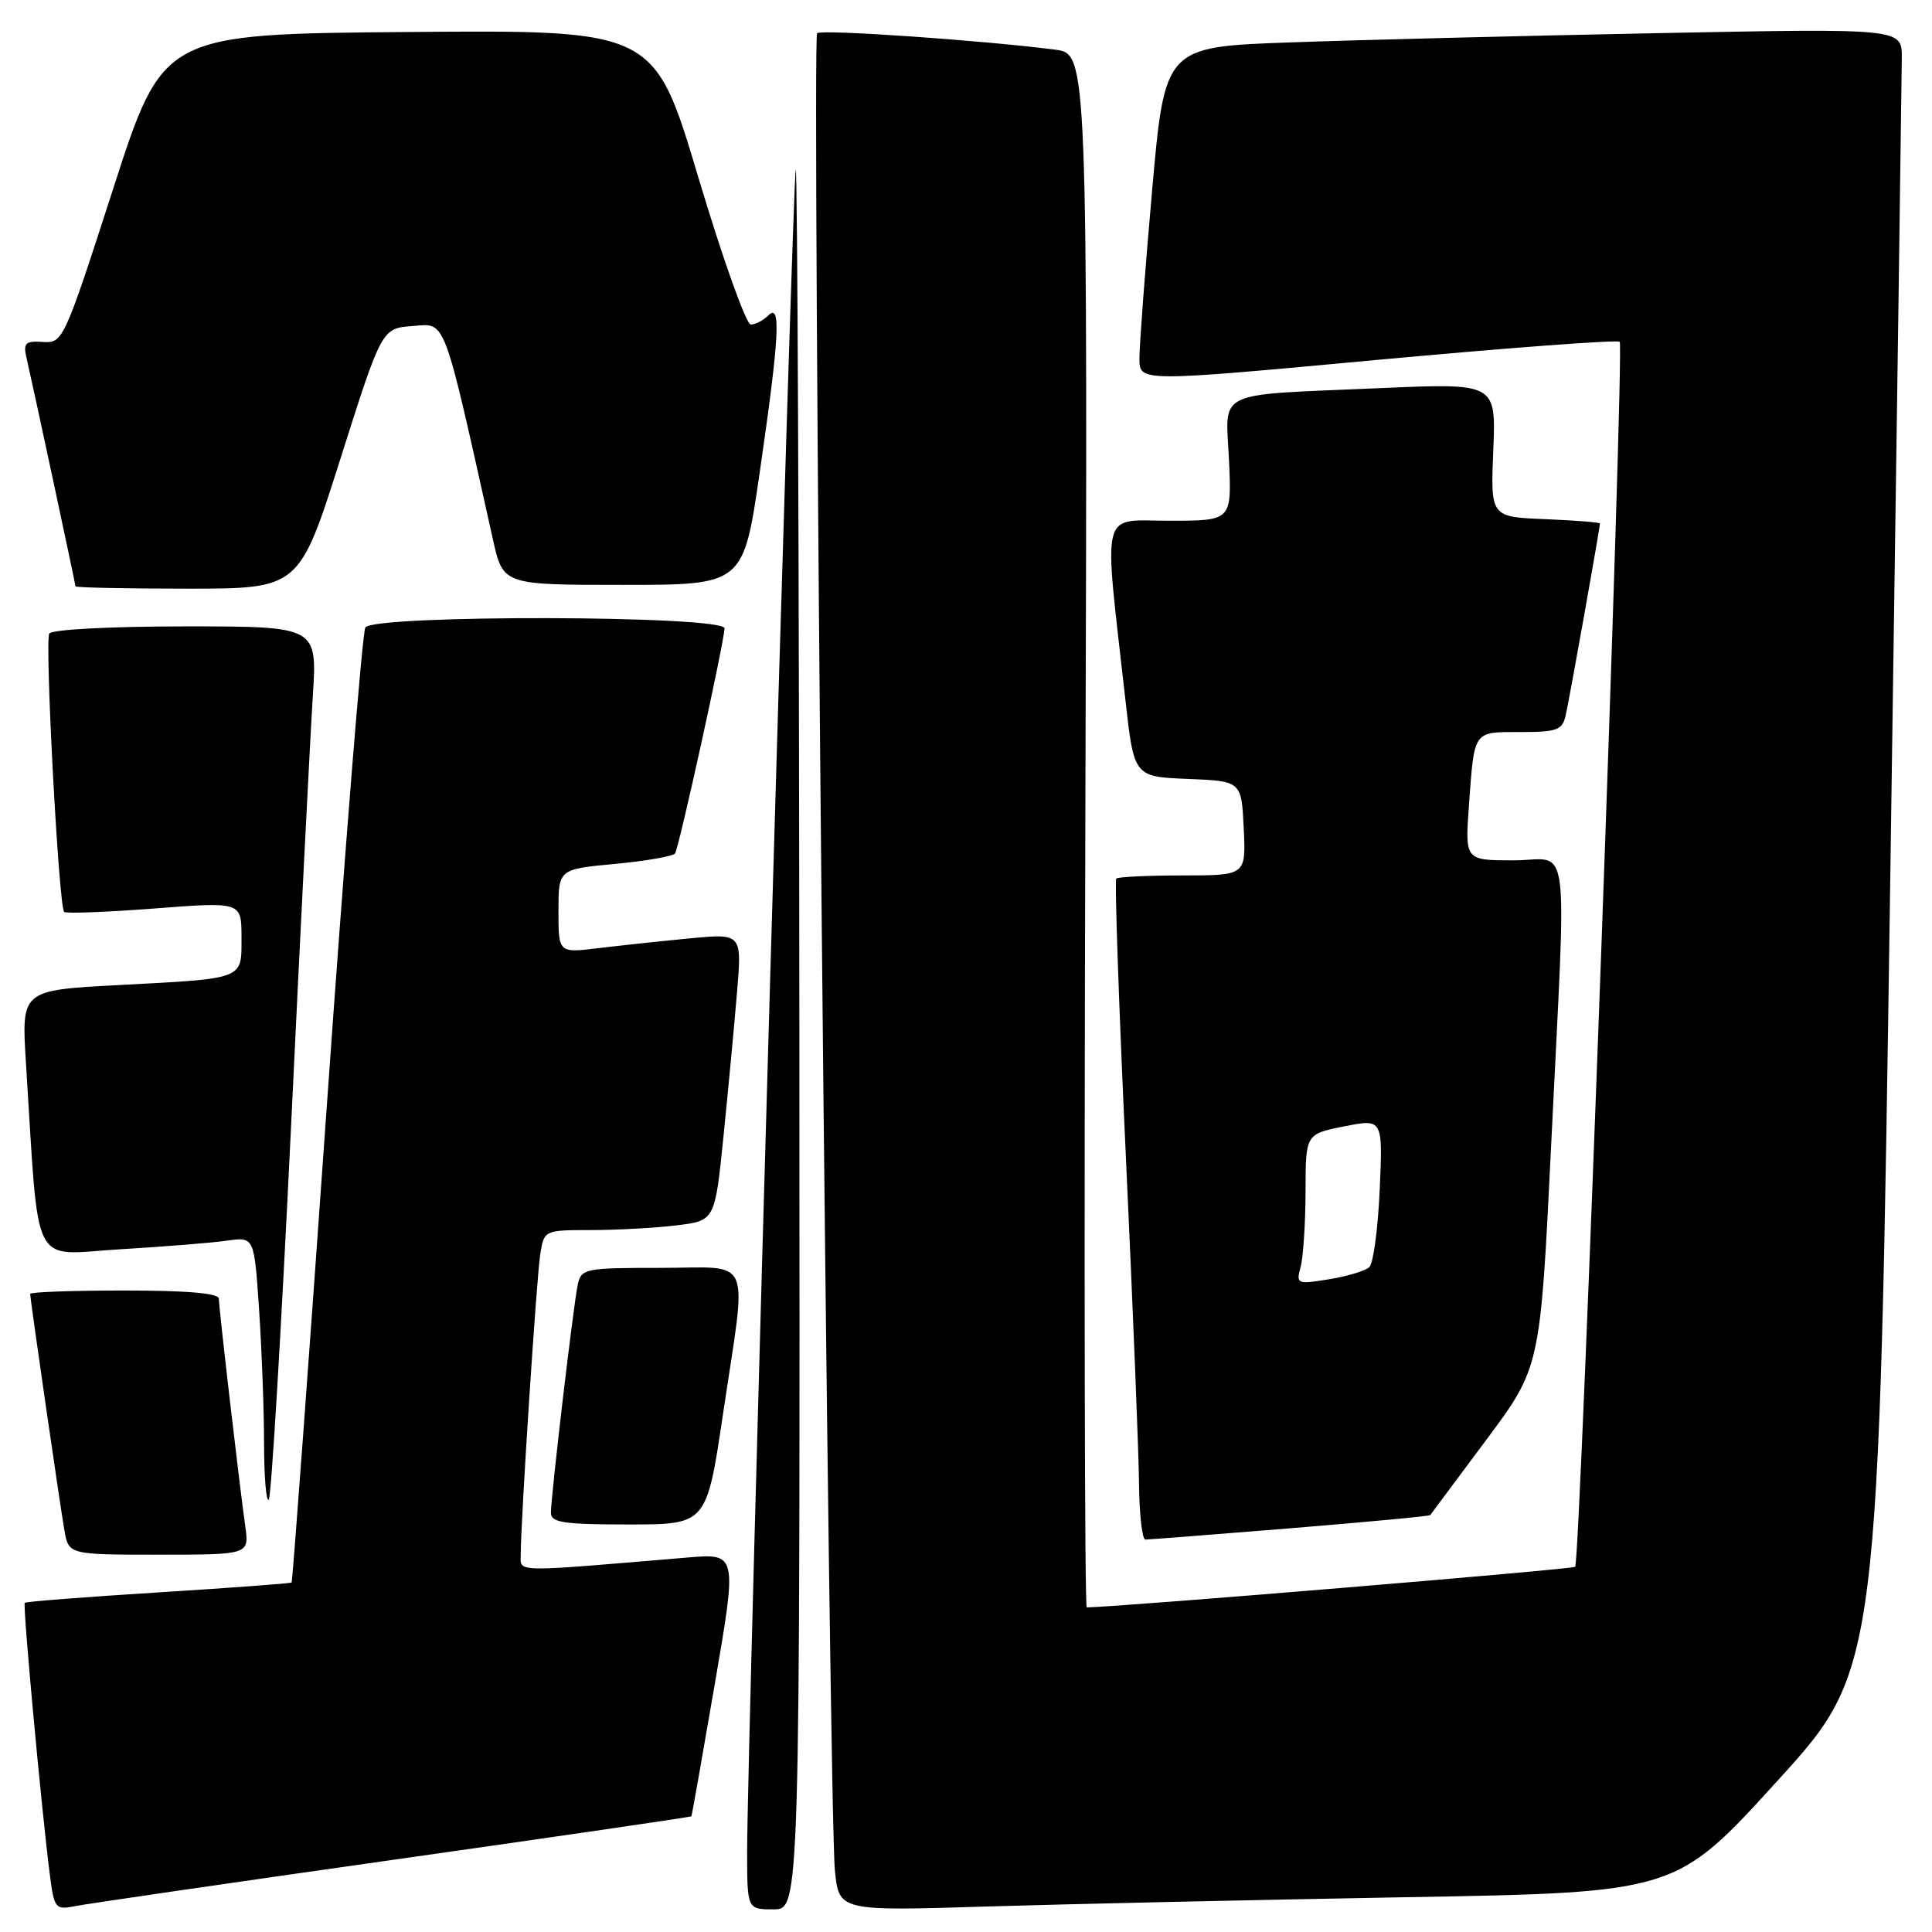 <?xml version="1.0" encoding="UTF-8" standalone="no"?>
<!DOCTYPE svg PUBLIC "-//W3C//DTD SVG 1.1//EN" "http://www.w3.org/Graphics/SVG/1.1/DTD/svg11.dtd" >
<svg xmlns="http://www.w3.org/2000/svg" xmlns:xlink="http://www.w3.org/1999/xlink" version="1.1" viewBox="0 0 256 256">
 <g >
 <path fill="currentColor"
d=" M 51.99 246.45 C 73.72 243.37 91.54 240.77 91.61 240.67 C 91.68 240.58 93.07 232.70 94.71 223.16 C 97.69 205.83 97.69 205.83 91.09 206.38 C 67.58 208.36 69.00 208.38 69.00 205.96 C 69.00 201.56 71.09 169.42 71.58 166.25 C 72.09 163.00 72.09 163.00 78.30 162.99 C 81.71 162.99 86.80 162.71 89.62 162.37 C 94.73 161.75 94.73 161.75 95.86 150.63 C 96.48 144.51 97.29 135.94 97.65 131.59 C 98.32 123.68 98.32 123.68 91.41 124.34 C 87.61 124.70 82.14 125.29 79.25 125.64 C 74.00 126.28 74.00 126.28 74.00 120.72 C 74.00 115.17 74.00 115.17 81.51 114.47 C 85.65 114.08 89.22 113.45 89.45 113.08 C 90.01 112.18 96.00 84.89 96.00 83.26 C 96.00 81.53 49.48 81.42 48.41 83.15 C 48.01 83.79 45.71 112.47 43.28 146.89 C 40.85 181.31 38.76 209.57 38.64 209.69 C 38.53 209.81 30.58 210.40 21.00 211.00 C 11.42 211.60 3.44 212.22 3.28 212.38 C 3.00 212.67 5.44 239.21 6.59 248.31 C 7.17 252.87 7.34 253.09 9.85 252.59 C 11.31 252.29 30.27 249.53 51.99 246.45 Z  M 105.92 137.25 C 105.88 73.59 105.66 21.95 105.44 22.50 C 105.02 23.55 99.00 231.85 99.00 245.25 C 99.00 253.00 99.00 253.00 102.50 253.00 C 106.00 253.00 106.00 253.00 105.92 137.25 Z  M 186.28 251.39 C 222.06 250.77 222.06 250.77 235.50 235.99 C 248.95 221.22 248.95 221.22 250.47 116.36 C 251.31 58.69 251.99 9.76 252.00 7.63 C 252.00 3.76 252.00 3.76 219.75 4.39 C 202.01 4.74 180.04 5.29 170.92 5.62 C 154.34 6.21 154.34 6.21 152.65 25.36 C 151.72 35.89 150.97 45.87 150.98 47.55 C 151.00 50.61 151.00 50.61 182.55 47.68 C 199.90 46.08 214.33 45.00 214.62 45.29 C 215.25 45.92 209.39 206.94 208.72 207.61 C 208.39 207.94 148.86 212.89 144.00 212.99 C 143.72 213.00 143.64 166.68 143.81 110.07 C 144.12 7.14 144.12 7.14 139.81 6.58 C 130.28 5.35 108.80 3.86 108.27 4.40 C 107.57 5.09 109.85 240.27 110.63 247.86 C 111.17 253.23 111.17 253.23 130.84 252.62 C 141.65 252.29 166.60 251.74 186.28 251.39 Z  M 32.50 202.25 C 31.68 196.39 29.00 173.30 29.00 172.09 C 29.00 171.36 24.83 171.00 16.50 171.00 C 9.62 171.00 4.00 171.20 4.00 171.45 C 4.00 172.15 7.91 199.16 8.53 202.75 C 9.09 206.00 9.09 206.00 21.06 206.00 C 33.02 206.00 33.02 206.00 32.50 202.25 Z  M 170.93 202.51 C 181.05 201.68 189.41 200.90 189.51 200.76 C 189.61 200.61 192.94 196.15 196.90 190.84 C 204.10 181.19 204.10 181.19 205.53 151.84 C 207.59 109.43 208.19 114.00 200.56 114.00 C 194.12 114.00 194.12 114.00 194.64 106.75 C 195.37 96.69 195.15 97.00 201.45 97.00 C 206.35 97.00 207.02 96.75 207.47 94.75 C 207.96 92.61 212.00 69.96 212.00 69.37 C 212.00 69.21 208.74 68.96 204.75 68.79 C 197.50 68.50 197.50 68.50 197.87 59.63 C 198.23 50.76 198.23 50.76 182.87 51.43 C 160.55 52.41 162.42 51.51 162.85 61.03 C 163.21 69.00 163.21 69.00 154.96 69.00 C 145.68 69.00 146.21 66.84 149.12 92.71 C 150.26 102.92 150.26 102.92 157.38 103.21 C 164.50 103.50 164.50 103.50 164.80 109.75 C 165.10 116.00 165.10 116.00 156.71 116.00 C 152.10 116.00 148.14 116.19 147.91 116.42 C 147.68 116.65 148.25 133.19 149.18 153.17 C 150.11 173.15 150.90 192.76 150.93 196.75 C 150.97 200.74 151.35 204.00 151.77 204.00 C 152.20 204.00 160.82 203.33 170.93 202.51 Z  M 95.82 187.25 C 99.00 165.87 99.92 168.00 87.52 168.00 C 77.46 168.00 77.02 168.09 76.55 170.25 C 75.98 172.92 73.00 198.24 73.00 200.46 C 73.00 201.75 74.69 202.00 83.32 202.00 C 93.63 202.00 93.63 202.00 95.82 187.25 Z  M 38.54 149.80 C 39.81 123.24 41.12 97.34 41.45 92.25 C 42.04 83.00 42.04 83.00 24.58 83.00 C 14.66 83.00 6.87 83.41 6.53 83.95 C 5.91 84.96 7.78 120.11 8.50 120.83 C 8.74 121.07 14.12 120.86 20.46 120.38 C 32.00 119.49 32.00 119.49 32.00 124.18 C 32.00 129.86 32.58 129.63 15.66 130.53 C 2.83 131.21 2.83 131.21 3.44 140.86 C 5.22 168.79 3.94 166.25 15.86 165.54 C 21.71 165.19 28.12 164.68 30.10 164.39 C 33.69 163.88 33.69 163.88 34.34 173.69 C 34.70 179.08 34.99 187.06 34.99 191.42 C 35.00 195.77 35.28 199.06 35.61 198.72 C 35.95 198.39 37.26 176.37 38.54 149.80 Z  M 45.12 60.75 C 50.59 43.50 50.59 43.50 54.68 43.20 C 59.16 42.87 58.62 41.44 65.32 71.50 C 66.66 77.50 66.66 77.50 82.58 77.50 C 98.50 77.50 98.50 77.50 100.68 62.50 C 103.28 44.58 103.52 40.08 101.80 41.80 C 101.14 42.46 100.10 43.00 99.48 43.00 C 98.87 43.00 95.74 34.22 92.53 23.49 C 86.70 3.97 86.70 3.97 54.16 4.24 C 21.61 4.50 21.61 4.50 15.00 25.00 C 8.49 45.16 8.33 45.50 5.69 45.31 C 3.39 45.15 3.07 45.45 3.49 47.31 C 4.46 51.53 10.00 77.39 10.00 77.69 C 10.00 77.86 16.67 78.00 24.82 78.00 C 39.65 78.00 39.65 78.00 45.12 60.75 Z  M 172.34 167.86 C 172.69 166.56 172.98 162.07 172.99 157.88 C 173.00 150.27 173.00 150.27 178.11 149.25 C 183.23 148.24 183.23 148.24 182.82 157.62 C 182.59 162.77 181.98 167.40 181.45 167.89 C 180.93 168.39 178.52 169.12 176.10 169.51 C 171.84 170.20 171.73 170.15 172.34 167.86 Z "/>
</g>
</svg>